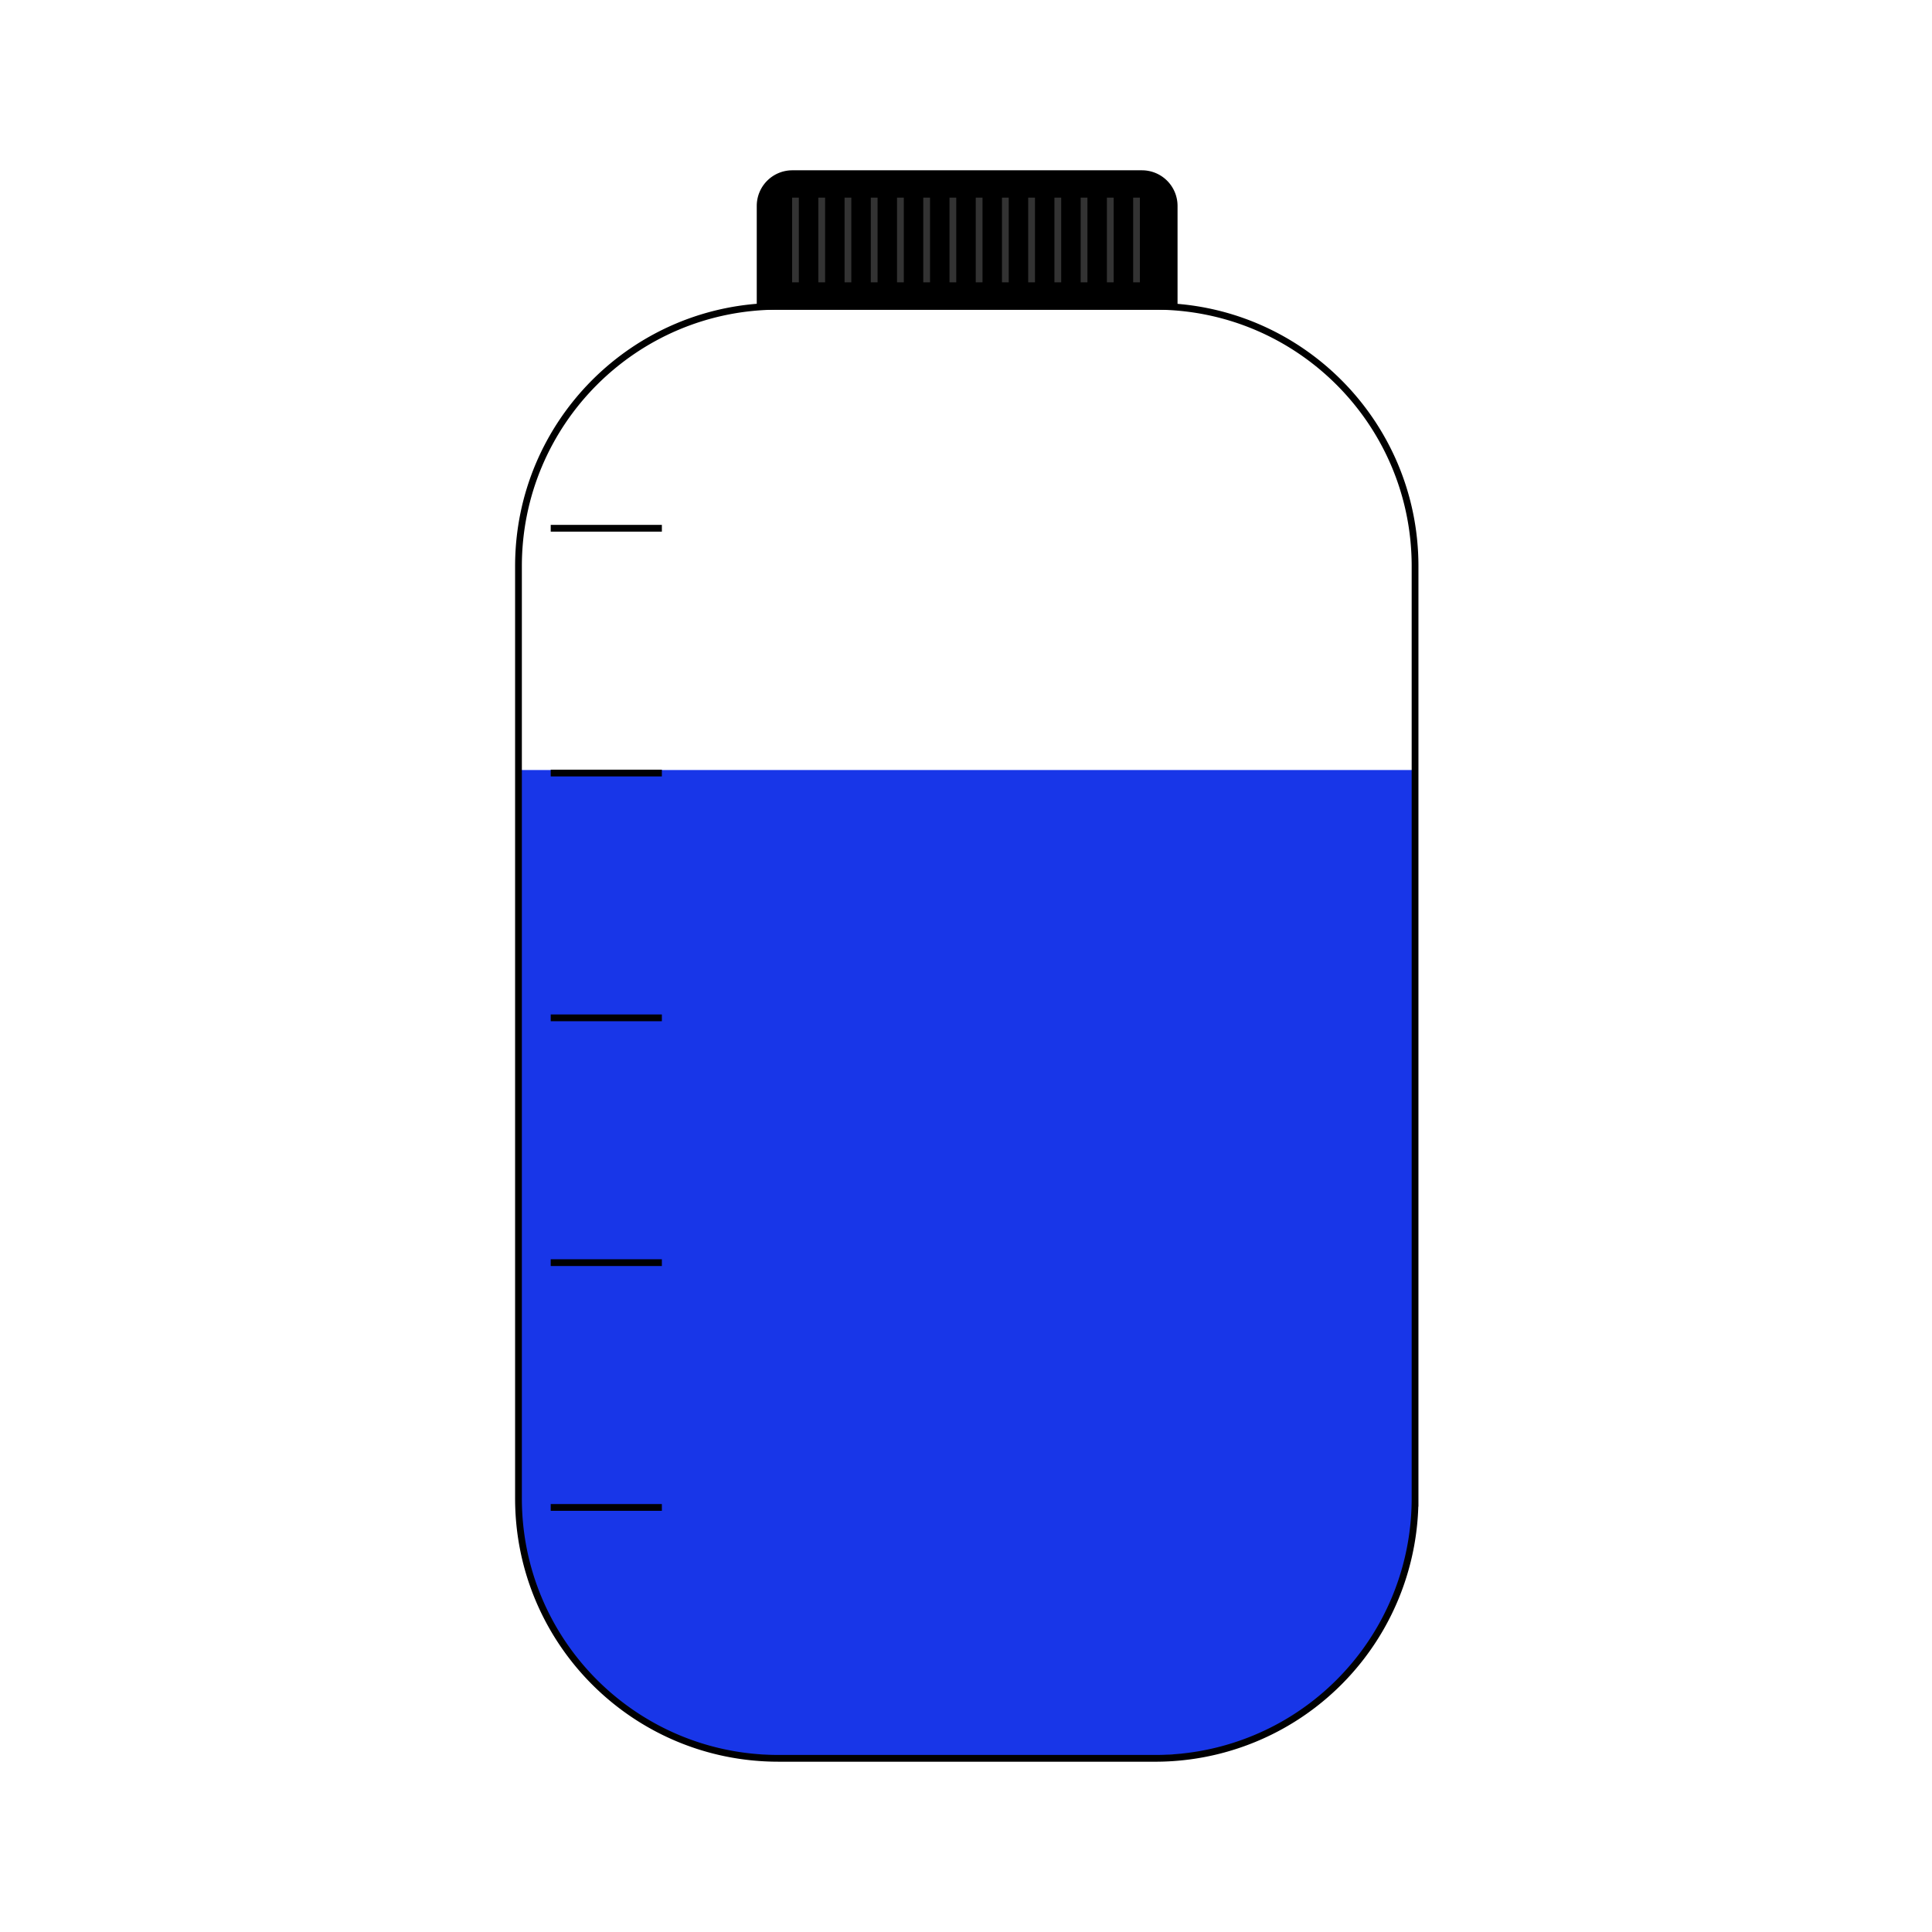 <svg id="Layer_1" data-name="Layer 1" xmlns="http://www.w3.org/2000/svg" viewBox="0 0 2000 2000"><defs><style>.cls-1{fill:#1836e8;}.cls-2{fill:none;}.cls-2,.cls-3{stroke:#000;}.cls-2,.cls-3,.cls-4{stroke-miterlimit:10;stroke-width:7px;}.cls-4{stroke:#333;}</style></defs><path class="cls-1" d="M1464.06,797.1v754c0,146.86-119,265.92-265.91,265.92H801.85c-146.86,0-265.91-119.06-265.91-265.92v-754"/><path class="cls-2" d="M1195.86,1820.21H805.73c-148.56,0-269-120.43-269-269V586.08c0-148.56,120.44-269,269-269h390.13c148.56,0,269,120.43,269,269v965.14a268.93,268.93,0,0,1-269,269Z"/><path class="cls-3" d="M820.23,179.79h361.92a33.34,33.34,0,0,1,33.34,33.34v104a0,0,0,0,1,0,0H786.89a0,0,0,0,1,0,0v-104A33.34,33.34,0,0,1,820.23,179.79Z"/><line class="cls-2" x1="570.1" y1="546.85" x2="685.17" y2="546.85"/><line class="cls-2" x1="570.1" y1="800.26" x2="685.17" y2="800.26"/><line class="cls-2" x1="570.1" y1="1053.67" x2="685.17" y2="1053.67"/><line class="cls-2" x1="570.1" y1="1307.08" x2="685.17" y2="1307.08"/><line class="cls-2" x1="570.1" y1="1560.49" x2="685.17" y2="1560.49"/><line class="cls-4" x1="823.47" y1="204.59" x2="823.47" y2="292.28"/><line class="cls-4" x1="850.63" y1="204.59" x2="850.63" y2="292.28"/><line class="cls-4" x1="877.79" y1="204.59" x2="877.79" y2="292.28"/><line class="cls-4" x1="904.95" y1="204.59" x2="904.95" y2="292.28"/><line class="cls-4" x1="932.1" y1="204.59" x2="932.1" y2="292.28"/><line class="cls-4" x1="959.26" y1="204.59" x2="959.26" y2="292.28"/><line class="cls-4" x1="986.42" y1="204.59" x2="986.42" y2="292.28"/><line class="cls-4" x1="1013.58" y1="204.59" x2="1013.58" y2="292.28"/><line class="cls-4" x1="1040.74" y1="204.59" x2="1040.74" y2="292.28"/><line class="cls-4" x1="1067.9" y1="204.59" x2="1067.9" y2="292.28"/><line class="cls-4" x1="1095.05" y1="204.59" x2="1095.05" y2="292.28"/><line class="cls-4" x1="1122.21" y1="204.59" x2="1122.21" y2="292.28"/><line class="cls-4" x1="1149.37" y1="204.59" x2="1149.37" y2="292.28"/><line class="cls-4" x1="1176.53" y1="204.59" x2="1176.53" y2="292.28"/></svg>